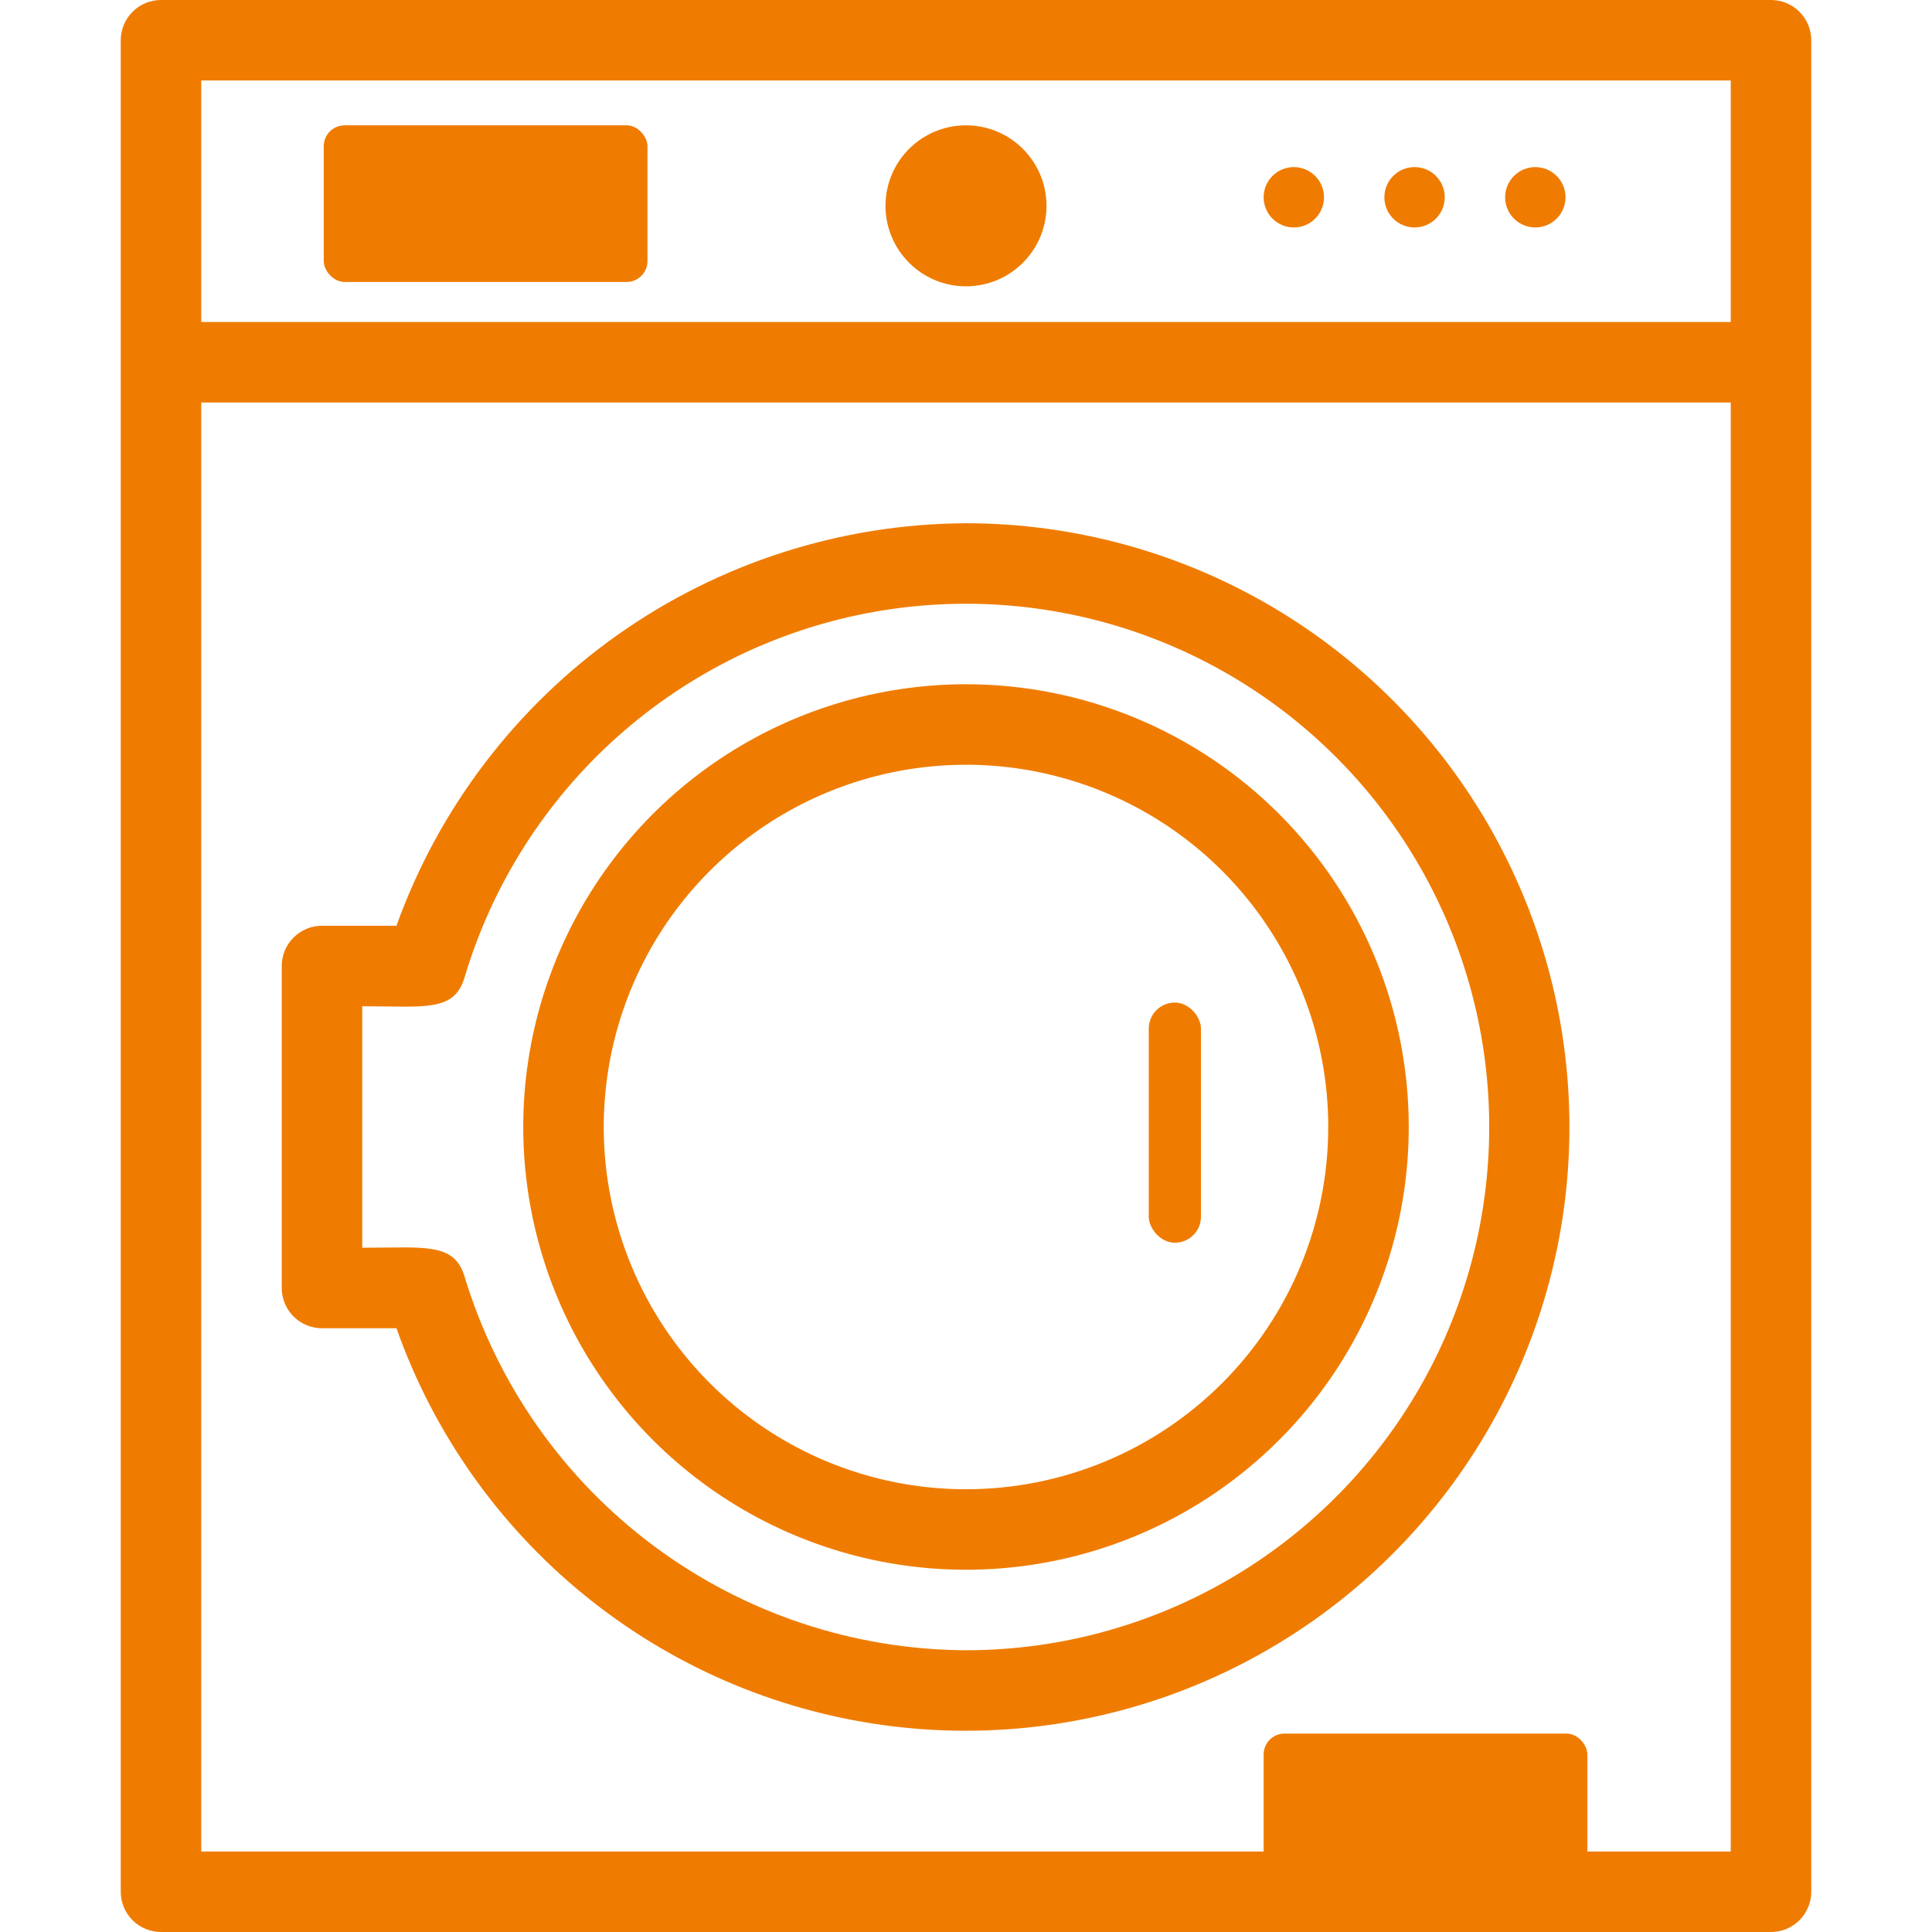 <svg width="185" height="185" viewBox="0 0 185 185" fill="none" xmlns="http://www.w3.org/2000/svg">
<g clip-path="url(#clip0_171_9066)">
<path d="M92.5 65.521C84.115 65.521 75.918 68.007 68.946 72.666C61.974 77.325 56.54 83.946 53.331 91.693C50.122 99.439 49.283 107.964 50.919 116.188C52.554 124.412 56.592 131.966 62.522 137.895C68.451 143.824 76.005 147.862 84.229 149.498C92.453 151.134 100.977 150.294 108.724 147.085C116.471 143.877 123.092 138.443 127.751 131.471C132.409 124.499 134.896 116.302 134.896 107.917C134.896 96.673 130.429 85.889 122.478 77.938C114.527 69.988 103.744 65.521 92.5 65.521ZM92.5 142.604C85.639 142.604 78.933 140.57 73.228 136.758C67.524 132.947 63.078 127.529 60.453 121.191C57.827 114.853 57.14 107.878 58.479 101.15C59.817 94.421 63.121 88.24 67.972 83.389C72.823 78.538 79.004 75.234 85.733 73.896C92.461 72.557 99.436 73.244 105.774 75.87C112.112 78.495 117.53 82.941 121.341 88.645C125.153 94.35 127.187 101.056 127.187 107.917C127.187 117.117 123.533 125.939 117.028 132.445C110.522 138.95 101.7 142.604 92.5 142.604Z" fill="#EF7C00"/>
<path d="M92.5 50.104C80.554 50.159 68.914 53.887 59.158 60.781C49.403 67.676 42.003 77.403 37.963 88.646H30.833C29.811 88.646 28.831 89.052 28.108 89.775C27.385 90.497 26.979 91.478 26.979 92.5V123.333C26.979 124.355 27.385 125.336 28.108 126.058C28.831 126.781 29.811 127.187 30.833 127.187H37.963C41.496 137.179 47.707 146.007 55.917 152.707C64.128 159.408 74.022 163.722 84.519 165.18C95.016 166.637 105.712 165.181 115.437 160.971C125.163 156.761 133.544 149.958 139.664 141.307C145.785 132.656 149.41 122.488 150.144 111.916C150.877 101.344 148.69 90.774 143.822 81.36C138.954 71.947 131.592 64.053 122.541 58.54C113.49 53.028 103.097 50.11 92.5 50.104ZM92.5 158.021C81.719 157.972 71.237 154.468 62.594 148.024C53.95 141.58 47.601 132.534 44.477 122.215C43.475 118.939 40.623 119.479 34.687 119.479V96.354C40.661 96.354 43.475 96.932 44.477 93.618C47.129 84.711 52.206 76.718 59.14 70.531C66.074 64.344 74.592 60.207 83.742 58.583C92.891 56.959 102.313 57.912 110.952 61.335C119.592 64.758 127.109 70.516 132.664 77.966C138.219 85.415 141.593 94.263 142.408 103.52C143.224 112.777 141.449 122.079 137.281 130.385C133.114 138.691 126.719 145.675 118.811 150.555C110.902 155.435 101.793 158.02 92.5 158.021Z" fill="#EF7C00"/>
<path d="M169.583 0H15.417C14.395 0 13.414 0.406 12.691 1.129C11.969 1.852 11.562 2.832 11.562 3.854V181.146C11.562 182.168 11.969 183.148 12.691 183.871C13.414 184.594 14.395 185 15.417 185H169.583C170.606 185 171.586 184.594 172.309 183.871C173.031 183.148 173.438 182.168 173.438 181.146V3.854C173.438 2.832 173.031 1.852 172.309 1.129C171.586 0.406 170.606 0 169.583 0ZM19.271 7.708H165.729V30.833H19.271V7.708ZM19.271 177.292V38.542H165.729V177.292H19.271Z" fill="#EF7C00"/>
<path d="M92.5 27.417C96.757 27.417 100.208 23.965 100.208 19.708C100.208 15.451 96.757 12 92.5 12C88.243 12 84.791 15.451 84.791 19.708C84.791 23.965 88.243 27.417 92.5 27.417Z" fill="#EF7C00"/>
<rect x="110" y="96" width="5" height="23" rx="2.5" fill="#EF7C00"/>
<path d="M126.781 18.891C126.781 19.657 126.477 20.392 125.935 20.935C125.393 21.477 124.657 21.781 123.891 21.781C123.124 21.781 122.389 21.477 121.847 20.935C121.305 20.392 121 19.657 121 18.891C121 18.124 121.305 17.389 121.847 16.847C122.389 16.305 123.124 16 123.891 16C124.657 16 125.393 16.305 125.935 16.847C126.477 17.389 126.781 18.124 126.781 18.891ZM149.906 18.891C149.906 19.657 149.602 20.392 149.06 20.935C148.518 21.477 147.782 21.781 147.016 21.781C146.249 21.781 145.514 21.477 144.972 20.935C144.43 20.392 144.125 19.657 144.125 18.891C144.125 18.124 144.43 17.389 144.972 16.847C145.514 16.305 146.249 16 147.016 16C147.782 16 148.518 16.305 149.06 16.847C149.602 17.389 149.906 18.124 149.906 18.891ZM138.344 18.891C138.344 19.657 138.039 20.392 137.497 20.935C136.955 21.477 136.22 21.781 135.453 21.781C134.686 21.781 133.951 21.477 133.409 20.935C132.867 20.392 132.562 19.657 132.562 18.891C132.562 18.124 132.867 17.389 133.409 16.847C133.951 16.305 134.686 16 135.453 16C136.22 16 136.955 16.305 137.497 16.847C138.039 17.389 138.344 18.124 138.344 18.891Z" fill="#EF7C00"/>
<rect x="31" y="12" width="31" height="15" rx="2" fill="#EF7C00"/>
<rect x="121" y="166" width="31" height="15" rx="2" fill="#EF7C00"/>
</g>
<defs>
<clipPath id="clip0_171_9066">
<rect width="185" height="185" fill="white"/>
</clipPath>
</defs>
</svg>

